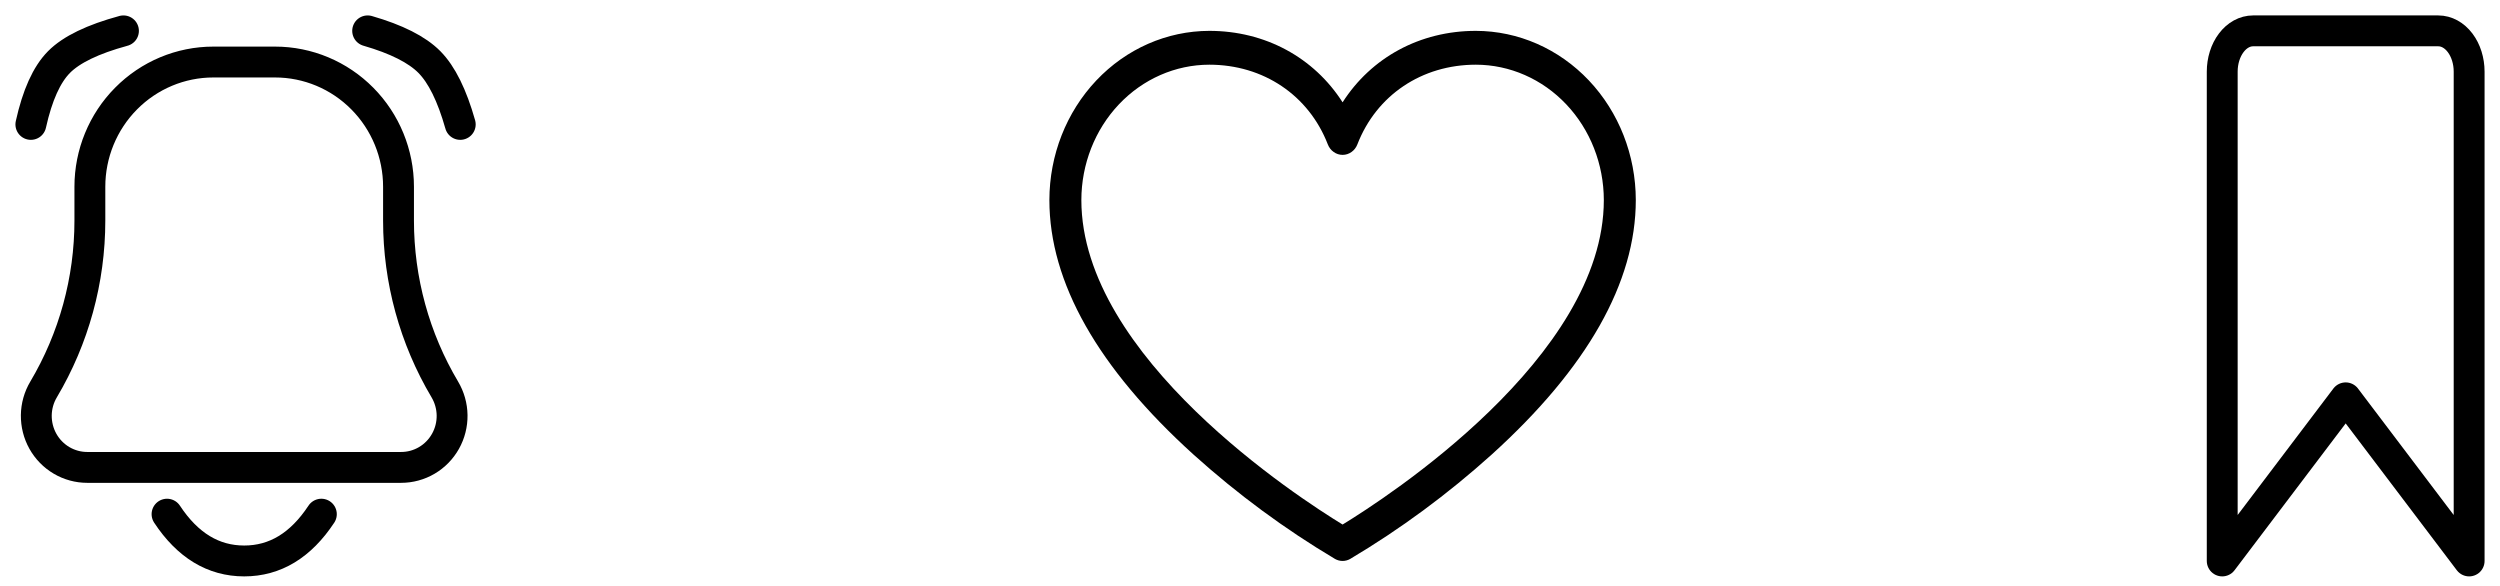 <svg width="81" height="19" viewBox="0 0 81 19" fill="none" xmlns="http://www.w3.org/2000/svg">
<path d="M14.912 4.031C14.645 3.087 14.312 2.414 13.912 2.01C13.512 1.606 12.846 1.27 11.912 1M1 4.031C1.209 3.087 1.512 2.414 1.912 2.01C2.312 1.606 3.008 1.27 4 1M10.412 16.659C9.745 17.67 8.912 18.175 7.912 18.175C6.912 18.175 6.079 17.67 5.412 16.659M12.997 15.144H2.827C2.535 15.144 2.248 15.066 1.995 14.917C1.743 14.769 1.534 14.555 1.39 14.298C1.246 14.041 1.173 13.75 1.176 13.455C1.18 13.16 1.261 12.871 1.412 12.618C2.393 10.966 2.912 9.075 2.912 7.148V6.051C2.912 4.98 3.333 3.952 4.084 3.194C4.834 2.436 5.851 2.01 6.912 2.01H8.912C9.973 2.01 10.99 2.436 11.74 3.194C12.491 3.952 12.912 4.98 12.912 6.051V7.148C12.912 9.074 13.43 10.966 14.412 12.618C14.562 12.871 14.644 13.16 14.648 13.455C14.652 13.75 14.578 14.041 14.434 14.298C14.29 14.555 14.081 14.769 13.829 14.917C13.576 15.066 13.289 15.144 12.997 15.144Z" stroke="black" stroke-linecap="round" stroke-linejoin="round"/>
<path d="M47.818 1C46.005 1 44.428 1.865 43.5 3.315C42.572 1.865 40.995 1 39.182 1C37.808 1.002 36.491 1.58 35.52 2.607C34.548 3.635 34.002 5.028 34 6.481C34 9.148 35.572 11.924 38.672 14.73C40.093 16.01 41.628 17.142 43.255 18.11C43.33 18.152 43.414 18.175 43.5 18.175C43.586 18.175 43.67 18.152 43.745 18.11C45.372 17.142 46.907 16.01 48.328 14.73C51.428 11.924 53 9.148 53 6.481C52.998 5.028 52.452 3.635 51.48 2.607C50.509 1.58 49.192 1.002 47.818 1ZM43.5 16.995C42.083 16.13 35.036 11.57 35.036 6.481C35.038 5.318 35.475 4.204 36.252 3.382C37.029 2.56 38.083 2.097 39.182 2.096C40.933 2.096 42.404 3.085 43.021 4.678C43.06 4.779 43.126 4.865 43.212 4.925C43.297 4.986 43.397 5.018 43.5 5.018C43.603 5.018 43.703 4.986 43.788 4.925C43.874 4.865 43.94 4.779 43.979 4.678C44.596 3.085 46.067 2.096 47.818 2.096C48.917 2.097 49.971 2.56 50.748 3.382C51.525 4.204 51.962 5.318 51.964 6.481C51.964 11.57 44.917 16.13 43.5 16.995Z" fill="black"/>
<path d="M73 1H79C79.265 1 79.52 1.139 79.707 1.387C79.895 1.635 80 1.971 80 2.321V18.175L76 12.89L72 18.175V2.321C72 1.971 72.105 1.635 72.293 1.387C72.48 1.139 72.735 1 73 1Z" stroke="black" stroke-linecap="round" stroke-linejoin="round"/>
</svg>
